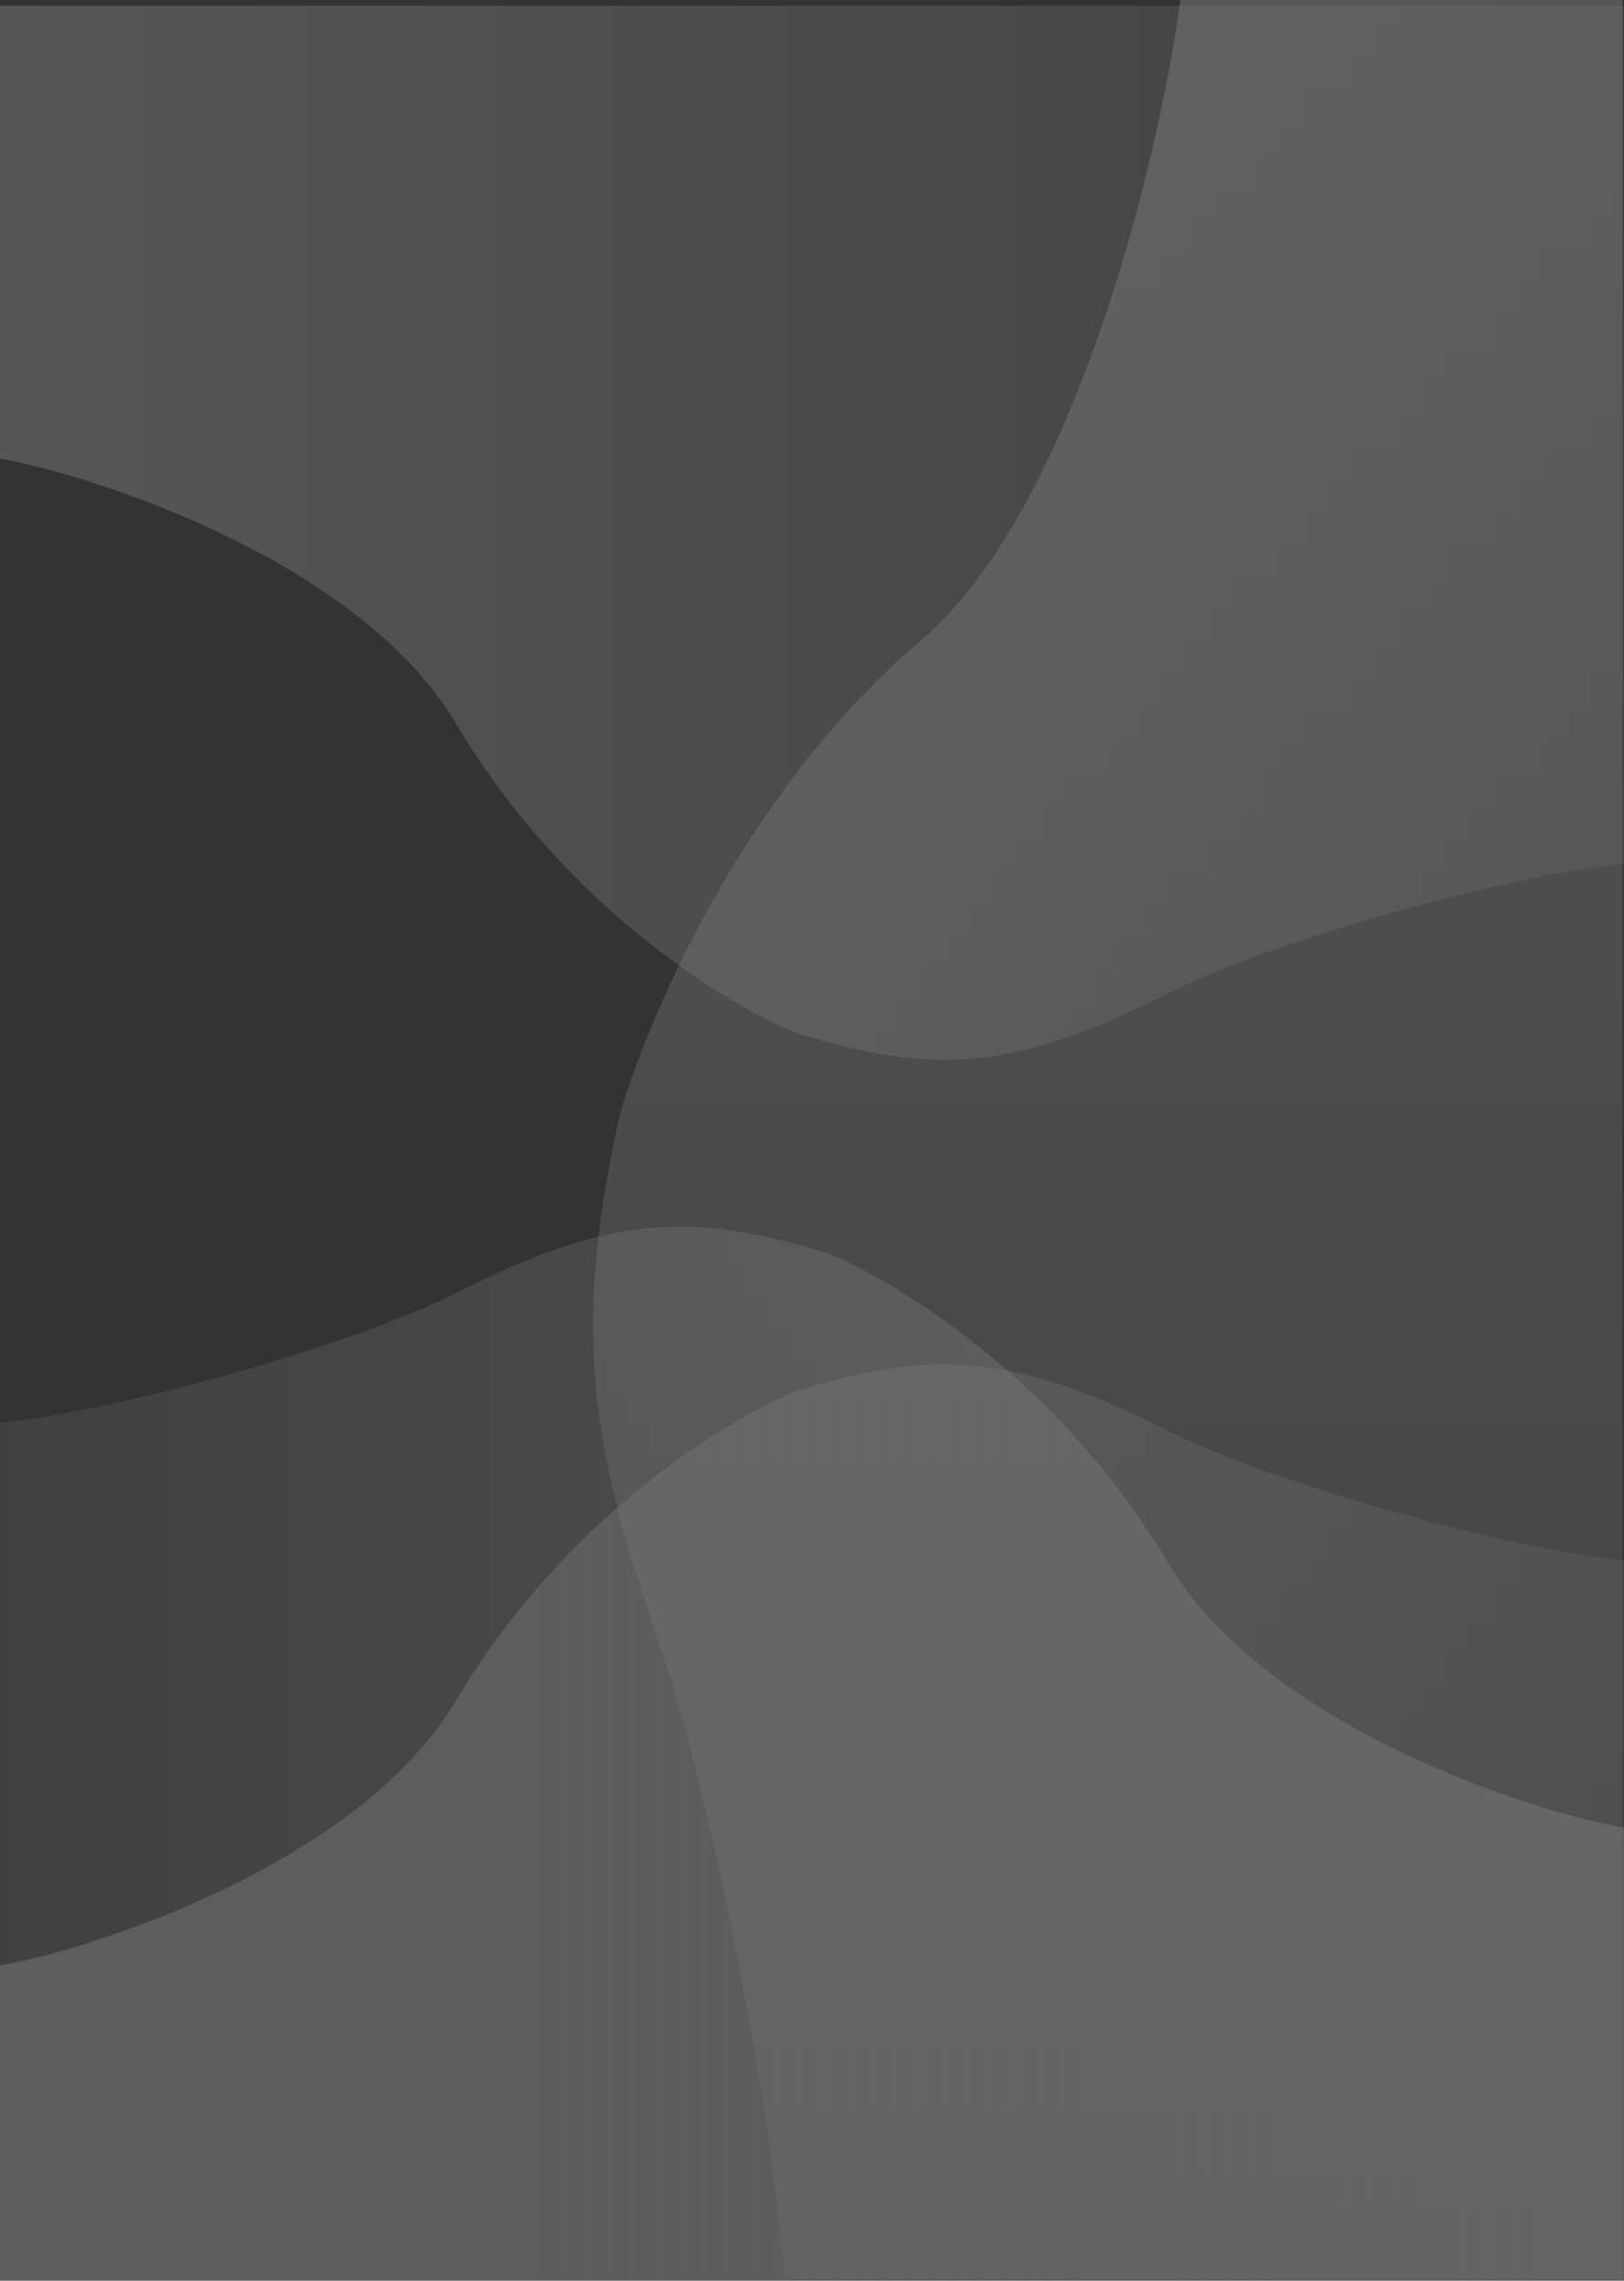 <svg width="569" height="799" viewBox="0 0 569 799" version="1.1" xmlns="http://www.w3.org/2000/svg" xmlns:xlink="http://www.w3.org/1999/xlink">
<rect x="0" y="0" width="569" height="799" fill="#333333" stroke="none"/>
<title>Group</title>
<desc>Created using Figma</desc>
<g id="Canvas" transform="translate(-2466 2439)">
<g id="Group" opacity="0.4">
<g id="Vector">
<use xlink:href="#path0_fill" transform="translate(2466 -1961.02)" fill="url(#paint0_linear)"/>
</g>
<g id="Vector">
<use xlink:href="#path1_fill" transform="matrix(-1 0 0 1 3035 -2009.27)" fill="url(#paint1_linear)"/>
</g>
<g id="Vector">
<use xlink:href="#path1_fill" transform="matrix(1 1.75037e-07 1.74654e-07 -1 2466 -2067.73)" fill="url(#paint2_linear)"/>
</g>
<g id="Vector">
<use xlink:href="#path2_fill" transform="matrix(-4.27617e-08 1 1 4.46821e-08 2673.75 -2439)" fill="url(#paint3_linear)"/>
</g>
</g>
</g>
<defs>
<linearGradient id="paint0_linear" x1="0" y1="0" x2="1" y2="0" gradientUnits="userSpaceOnUse" gradientTransform="matrix(569 1.25171e-05 -2.25072e-05 1062.52 0.489 -210.74)">
<stop offset="0" stop-color="#FFFFFF" stop-opacity="0.43"/>
<stop offset="1" stop-color="#FFFFFF" stop-opacity="0.16"/>
</linearGradient>
<linearGradient id="paint1_linear" x1="0" y1="0" x2="1" y2="0" gradientUnits="userSpaceOnUse" gradientTransform="matrix(569 1.25171e-05 -2.25072e-05 1062.52 0.489 -210.74)">
<stop offset="0" stop-color="#FFFFFF" stop-opacity="0.43"/>
<stop offset="1" stop-color="#FFFFFF" stop-opacity="0.16"/>
</linearGradient>
<linearGradient id="paint2_linear" x1="0" y1="0" x2="1" y2="0" gradientUnits="userSpaceOnUse" gradientTransform="matrix(569 1.25171e-05 -2.25072e-05 1062.52 0.489 -210.74)">
<stop offset="0" stop-color="#FFFFFF" stop-opacity="0.43"/>
<stop offset="1" stop-color="#FFFFFF" stop-opacity="0.16"/>
</linearGradient>
<linearGradient id="paint3_linear" x1="0" y1="0" x2="1" y2="0" gradientUnits="userSpaceOnUse" gradientTransform="matrix(798.5 1.22286e-05 -3.15852e-05 1038.03 0.686 -205.883)">
<stop offset="0" stop-color="#FFFFFF" stop-opacity="0.43"/>
<stop offset="1" stop-color="#FFFFFF" stop-opacity="0.16"/>
</linearGradient>
<path id="path0_fill" d="M 159.848 117.646C 125.434 175.61 30.796 205.258 0 210.588L 0 321.019L 569 321.019L 569 68.677C 528.753 64.846 445.944 41.838 409.152 23.206C 355.869 -3.778 327.517 -5.277 281.078 8.715C 268.806 12.412 202.865 45.192 159.848 117.646Z"/>
<path id="path1_fill" d="M 159.848 117.646C 125.434 175.61 30.796 205.258 0 210.588L 0 369.269L 569 369.269L 569 68.677C 528.753 64.846 445.944 41.838 409.152 23.206C 355.869 -3.778 327.517 -5.277 281.078 8.715C 268.806 12.412 202.865 45.192 159.848 117.646Z"/>
<path id="path2_fill" d="M 224.321 114.935C 176.027 171.563 43.218 200.527 0 205.734L 0 360.758L 798.5 360.758L 798.5 67.094C 742.02 63.352 625.812 40.873 574.179 22.671C 499.406 -3.691 459.618 -5.155 394.448 8.514C 377.226 12.126 284.689 44.15 224.321 114.935Z"/>
</defs>
</svg>
